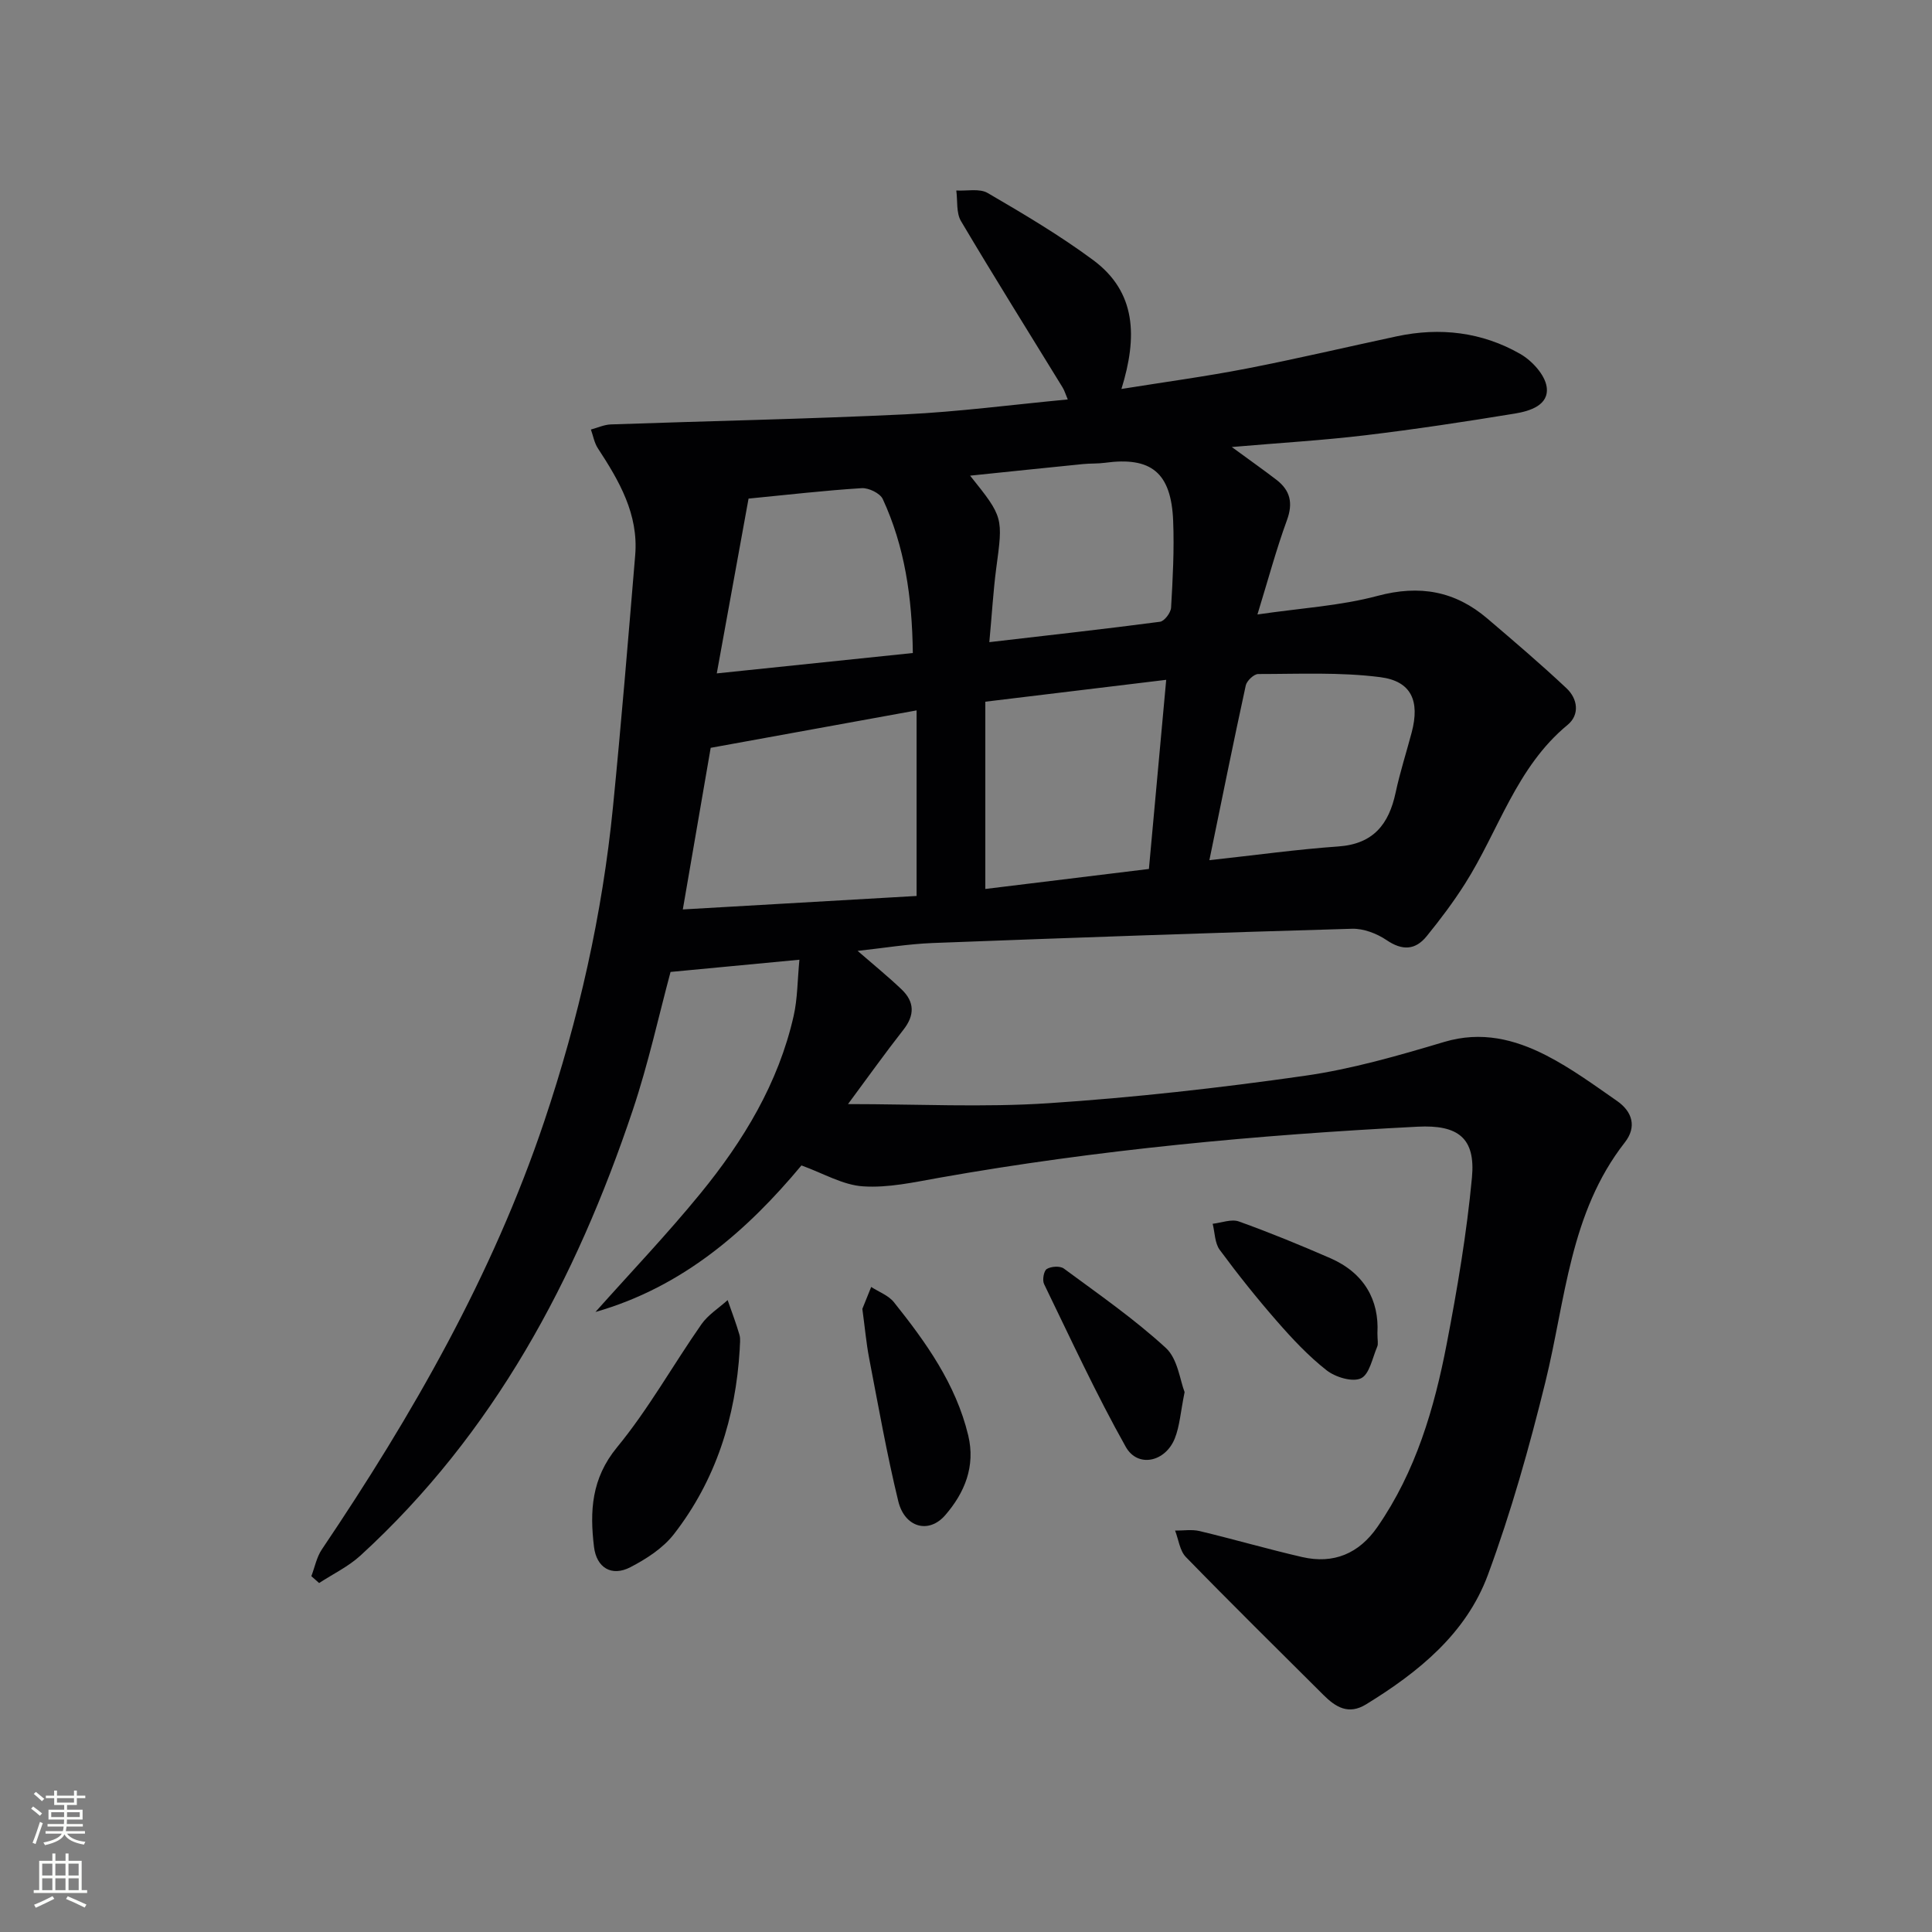 <svg enable-background="new 0 0 400 400" viewBox="0 0 400 400" xmlns="http://www.w3.org/2000/svg"><rect x="0" y="0" width="400" height="400" fill="#808080" stroke="none"/><g fill="#010103"><path d="m165.93 241.29c-11.18 13.42-24.52 25.17-42.65 30.34 7.27-8.16 14.83-16.08 21.74-24.54 8.9-10.89 16.15-22.83 19.3-36.77.81-3.59.78-7.38 1.19-11.62-9.44.89-17.86 1.69-26.68 2.53-2.41 8.94-4.59 18.97-7.83 28.63-11.73 35.01-28.73 66.91-56.38 92.21-2.5 2.28-5.69 3.81-8.55 5.68-.54-.47-1.07-.95-1.61-1.42.71-1.85 1.09-3.93 2.17-5.53 18.74-27.8 35.33-56.73 46.06-88.66 7.11-21.15 12.02-42.84 14.22-65.07 1.72-17.36 3.15-34.74 4.6-52.12.71-8.48-3.31-15.39-7.73-22.14-.74-1.13-.97-2.58-1.44-3.88 1.38-.37 2.75-1.01 4.14-1.06 20.28-.71 40.58-1.11 60.85-2.08 11.09-.53 22.13-1.99 33.74-3.09-.49-1.15-.69-1.87-1.07-2.48-7.03-11.47-14.18-22.87-21.04-34.45-1.01-1.7-.68-4.2-.97-6.33 2.19.13 4.81-.47 6.5.52 7.45 4.34 14.91 8.76 21.83 13.88 8.94 6.62 9.21 15.89 5.86 26.69 8.97-1.44 17.45-2.58 25.85-4.21 10.43-2.02 20.77-4.47 31.16-6.69 8.95-1.91 17.63-.89 25.55 3.64 2.43 1.39 5.12 4.31 5.48 6.84.54 3.78-3.48 5-6.56 5.51-10.31 1.69-20.64 3.26-31.01 4.5-8.67 1.04-17.4 1.55-27.62 2.43 3.98 2.92 6.67 4.8 9.26 6.8 2.84 2.19 3.46 4.79 2.16 8.34-2.21 6.04-3.88 12.28-6.11 19.53 8.98-1.32 17.14-1.78 24.87-3.85 8.71-2.33 16.05-1.01 22.74 4.7 5.54 4.73 11.09 9.45 16.39 14.44 2.3 2.16 2.78 5.46.2 7.58-10.61 8.75-14.25 21.89-21.24 32.9-2.39 3.77-5.1 7.37-7.92 10.84-2.36 2.91-5.06 3.02-8.32.8-2.01-1.36-4.76-2.41-7.14-2.34-28.93.83-57.86 1.85-86.79 2.95-5.12.2-10.21 1.05-15.57 1.63 3.29 2.86 6.31 5.31 9.11 7.98 2.68 2.56 2.75 5.32.37 8.35-3.85 4.91-7.48 10.01-11.47 15.39 14.37 0 27.98.71 41.49-.18 17.72-1.17 35.42-3.16 53.01-5.67 9.79-1.39 19.43-4.18 28.94-7.02 7.68-2.29 14.56-.57 21.14 2.8 5.14 2.64 9.88 6.11 14.64 9.42 3.18 2.21 4.13 5.37 1.61 8.59-11.42 14.6-12.26 32.59-16.44 49.58-3.32 13.49-7.1 26.94-11.91 39.96-4.5 12.16-14.37 20.14-25.22 26.8-3.63 2.23-6.29.58-8.81-1.93-9.53-9.5-19.12-18.94-28.5-28.58-1.27-1.31-1.51-3.62-2.23-5.47 1.69.02 3.46-.28 5.07.1 7.1 1.7 14.12 3.74 21.23 5.38 6.52 1.5 11.77-.71 15.59-6.23 7.93-11.45 11.77-24.51 14.35-37.92 2.19-11.39 4.14-22.88 5.22-34.41.77-8.19-2.85-10.97-11.25-10.54-33.21 1.7-66.26 4.76-99.03 10.57-5.23.93-10.59 2.13-15.79 1.78-4.18-.27-8.22-2.7-12.75-4.33zm23.84-55.79c0-13.02 0-25.35 0-38.42-14.68 2.67-28.47 5.18-42.63 7.75-1.85 10.7-3.75 21.73-5.77 33.46 16.39-.94 32.41-1.87 48.4-2.79zm51.68-44.75c-13.07 1.58-25 3.03-37.45 4.53v38.77c11.29-1.38 22.51-2.75 33.87-4.14 1.21-13.26 2.35-25.74 3.58-39.16zm8.94 37.34c9.66-1.05 18.16-2.24 26.7-2.84 7.25-.51 10.46-4.6 11.86-11.15.9-4.21 2.23-8.32 3.33-12.48 1.7-6.45-.03-10.59-6.51-11.42-8.32-1.07-16.84-.65-25.27-.65-.89 0-2.37 1.4-2.58 2.37-2.56 11.76-4.94 23.56-7.53 36.17zm-45.56-45.14c12.37-1.44 23.87-2.71 35.33-4.22.92-.12 2.24-1.87 2.3-2.93.35-5.97.67-11.98.43-17.95-.4-10.02-4.55-13.35-14.17-12.03-1.48.2-2.99.11-4.48.26-7.68.77-15.36 1.57-23.39 2.4 6.91 8.63 6.83 8.62 5.4 19.25-.62 4.76-.89 9.55-1.42 15.22zm-49.85-29.72c-2.14 11.79-4.26 23.42-6.58 36.19 14.24-1.48 27.3-2.84 40.59-4.22-.14-11.65-1.7-22.08-6.22-31.87-.56-1.21-2.92-2.35-4.36-2.26-7.62.47-15.21 1.36-23.43 2.16z"/><path d="m153.15 279.37c-.84 14.08-4.94 27.09-13.64 38.28-2.25 2.89-5.69 5.11-9.01 6.83-3.87 2-7 .11-7.52-4.23-.89-7.37-.54-14.14 4.76-20.59 6.52-7.92 11.58-17.03 17.48-25.48 1.38-1.97 3.6-3.35 5.43-5.01.83 2.4 1.75 4.77 2.45 7.2.27.94.05 2 .05 3z"/><path d="m178.54 270.99c.45-1.11 1.14-2.82 1.83-4.54 1.59 1.03 3.58 1.75 4.7 3.15 6.65 8.32 12.83 16.95 15.39 27.58 1.54 6.42-.75 11.89-4.76 16.52-3.41 3.94-8.39 2.56-9.72-2.88-2.38-9.79-4.13-19.75-6.04-29.65-.59-3.08-.86-6.22-1.4-10.18z"/><path d="m285.18 276.01c0 1.48.21 2.23-.04 2.8-1 2.33-1.6 5.73-3.37 6.56-1.78.83-5.3-.24-7.12-1.67-3.76-2.95-7.1-6.52-10.26-10.14-4.16-4.76-8.11-9.71-11.86-14.79-1.03-1.4-1-3.58-1.46-5.4 1.82-.2 3.87-1.03 5.42-.48 6.39 2.29 12.68 4.88 18.91 7.59 7.08 3.08 10.16 8.73 9.78 15.53z"/><path d="m245.26 288.22c-.84 4.13-1.01 7.03-2.03 9.59-1.96 4.9-7.68 6.14-10.15 1.75-6.15-10.95-11.42-22.4-16.92-33.72-.39-.81-.06-2.73.57-3.11.89-.55 2.74-.67 3.53-.09 7.18 5.3 14.56 10.42 21.11 16.43 2.48 2.27 2.94 6.75 3.89 9.15z"/></g><path d="m6.44 374.46.42-.45c.65.47 1.27.95 1.85 1.44l-.45.49c-.65-.56-1.25-1.06-1.82-1.48m.93 7.33-.63-.26c.55-1.36 1.05-2.8 1.53-4.33.19.1.38.19.59.27-.47 1.29-.96 2.73-1.49 4.32m-.38-10.38.44-.42c.43.34 1.01.82 1.74 1.44l-.49.49c-.53-.51-1.09-1.01-1.69-1.51m2.5.35h1.72v-1.04h.59v1.04h3.52v-1.04h.59v1.04h1.75v.53h-1.75v1.42h-2.03v.97h3.22v2.03h-3.24c0 .35-.01.66-.03.93h3.32v.53h-3.37c-.03.27-.08.58-.15.94h3.96v.53h-3.71c.67.92 1.93 1.48 3.79 1.68-.13.24-.23.44-.29.59-2.13-.38-3.48-1.08-4.04-2.12-.43.97-1.77 1.72-4.03 2.23-.09-.19-.2-.37-.33-.55 2.1-.42 3.37-1.03 3.81-1.83h-3.36v-.53h3.58c.08-.29.13-.61.16-.94h-3.33v-.53h3.39c.02-.27.04-.58.04-.93h-3.23v-2.03h3.25v-.97h-2.07v-1.42h-1.73zm1.12 3.44v1h2.65c.01-.3.02-.44.01-.4v-.25-.35zm1.19-2h3.52v-.91h-3.52zm4.71 2h-2.63v.59c0 .15-.01.28-.01.4h2.64z" fill="#fbfcfa"/><path d="m13.56 383.74h.63v1.52h2.72v6.07h1.13v.6h-11.06v-.6h1.13v-6.07h2.73v-1.52h.63v1.52h2.1v-1.52zm-2.69 8.83.38.56c-1.24.63-2.53 1.25-3.85 1.85-.1-.21-.21-.42-.34-.63 1.37-.55 2.63-1.15 3.81-1.78m-2.13-4.27h2.1v-2.45h-2.1zm0 3.04h2.1v-2.46h-2.1zm2.72-3.04h2.1v-2.45h-2.1zm0 3.04h2.1v-2.46h-2.1zm6.07 3.6c-1.41-.71-2.7-1.3-3.86-1.78l.35-.56c1.45.62 2.75 1.19 3.88 1.72zm-1.25-9.09h-2.1v2.45h2.1zm-2.09 5.49h2.1v-2.46h-2.1z" fill="#fbfcfa"/></svg>